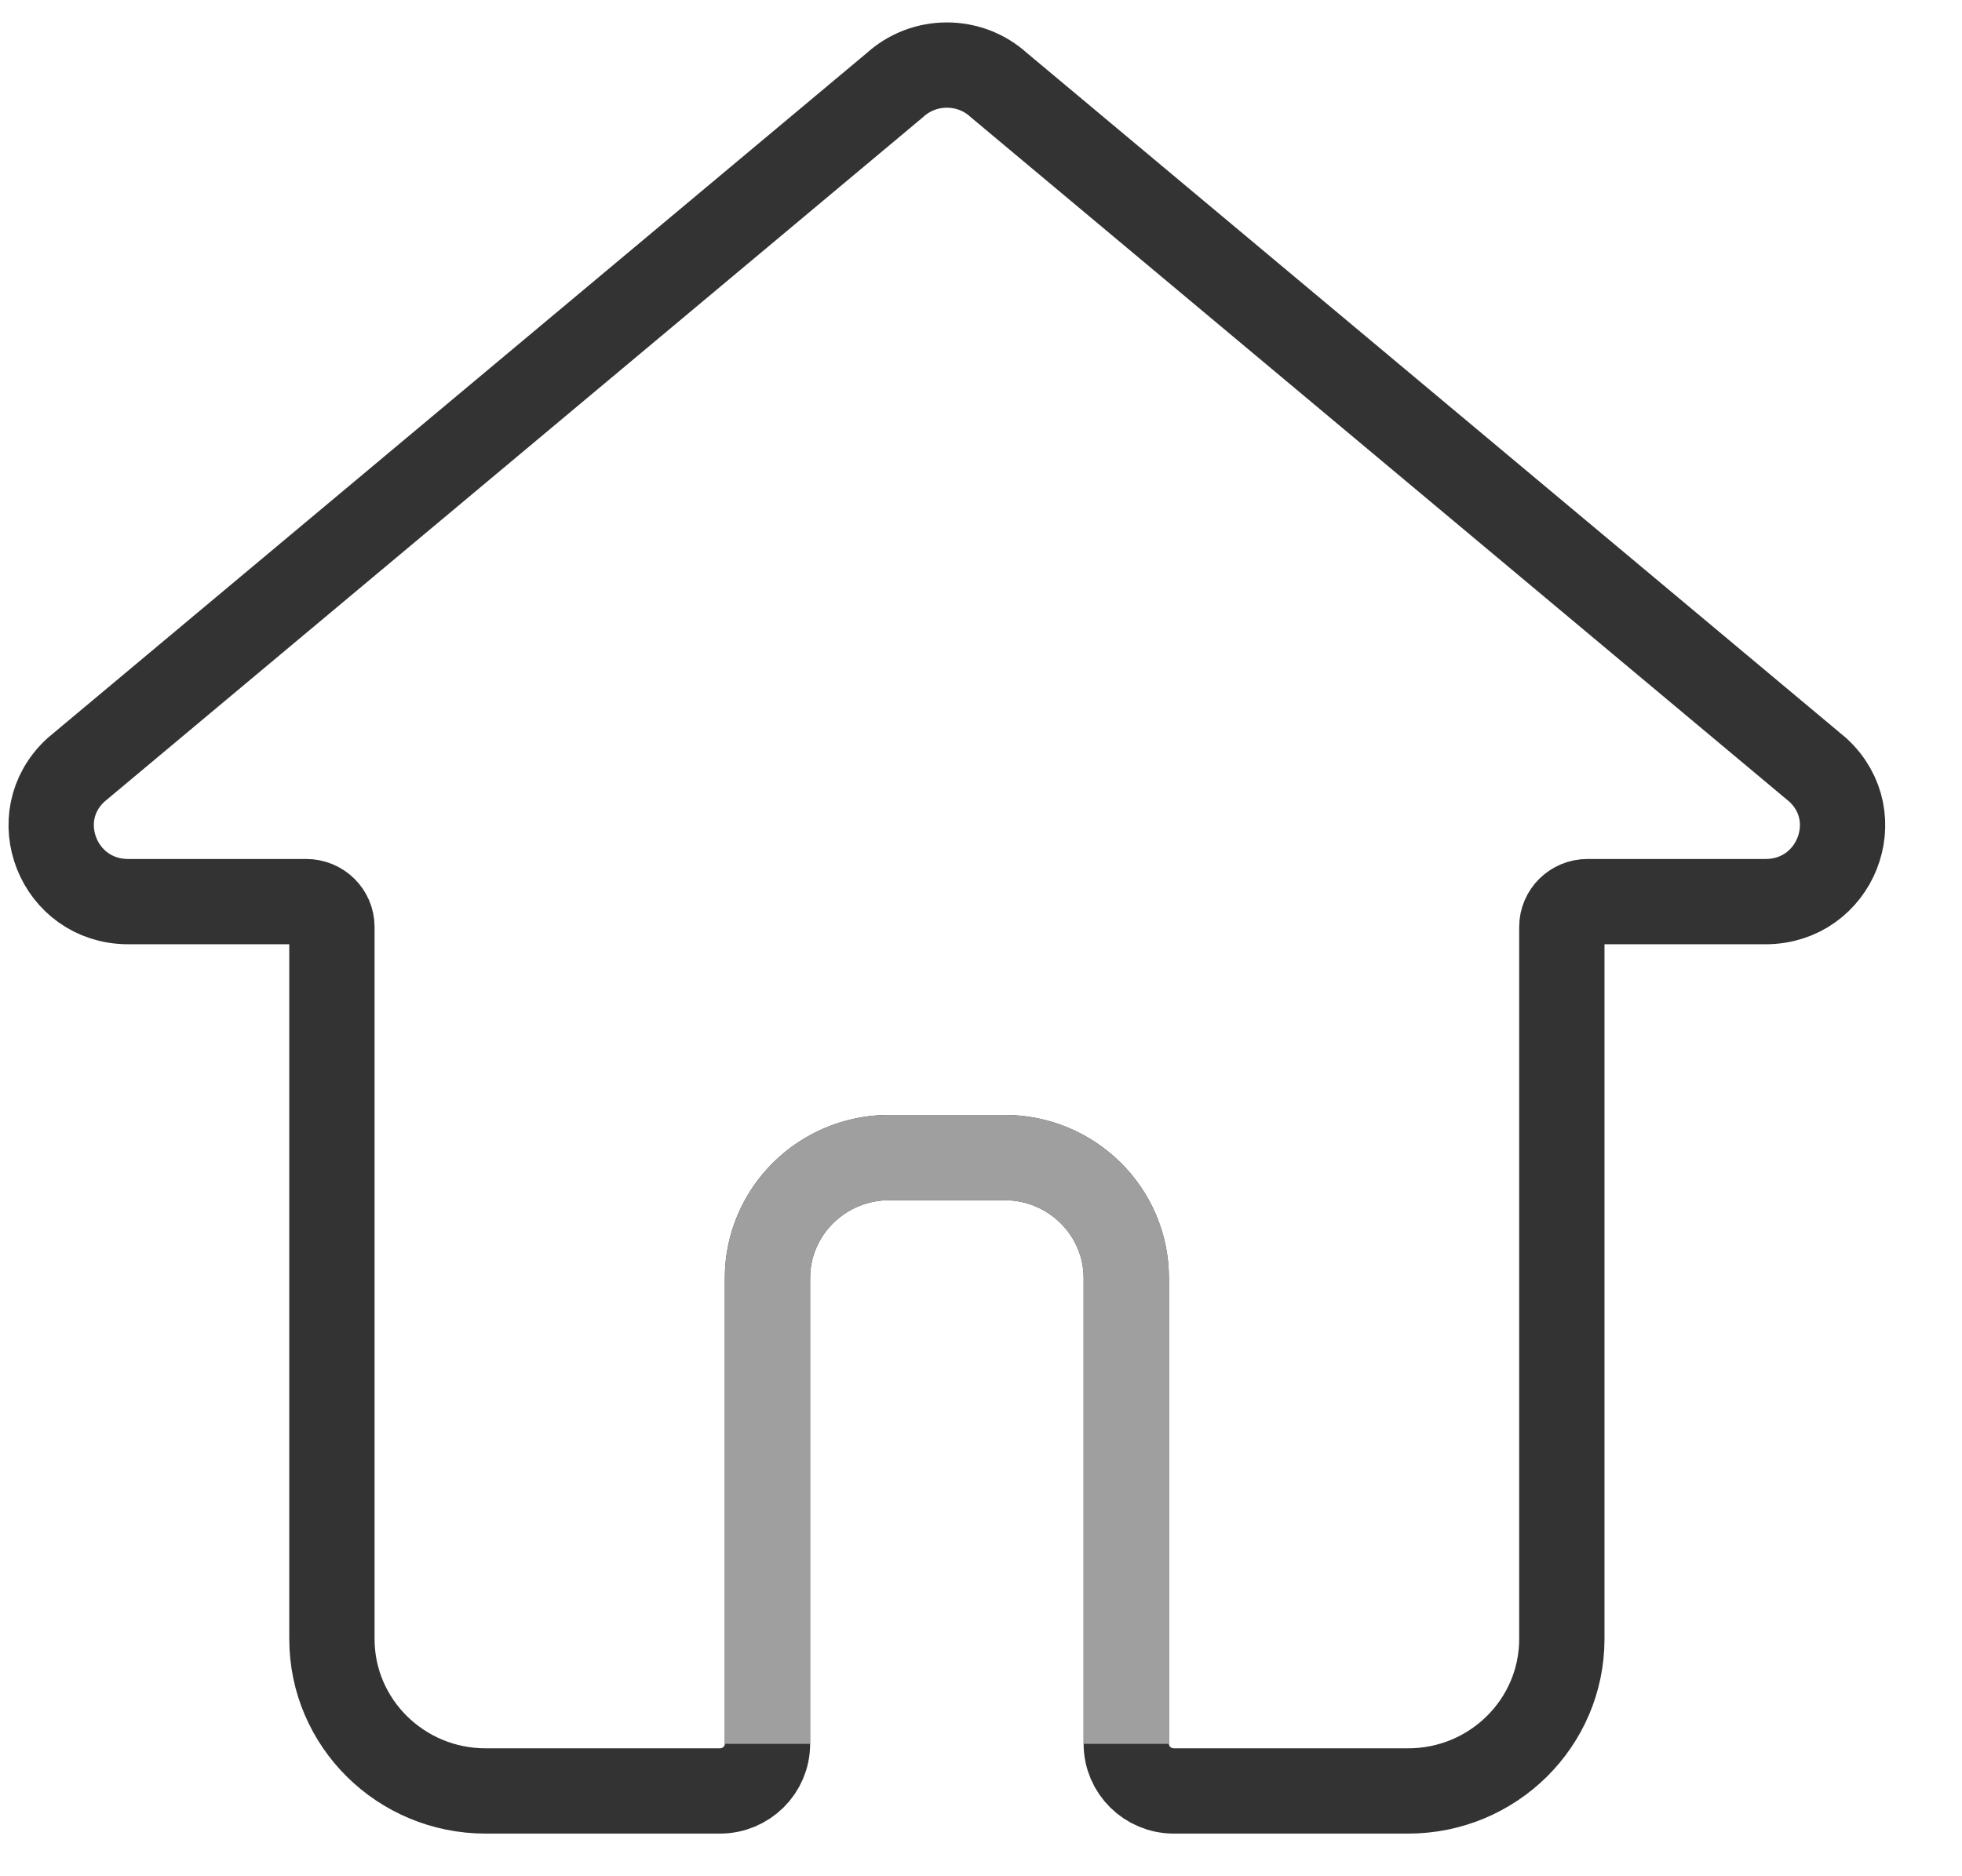 <?xml version="1.0" encoding="UTF-8"?>
<svg width="23px" height="22px" viewBox="0 0 23 22" version="1.1" xmlns="http://www.w3.org/2000/svg" xmlns:xlink="http://www.w3.org/1999/xlink">
    <title>icon/tab/首页/1备份 3</title>
    <g id="创客宝" stroke="none" stroke-width="1" fill="none" fill-rule="evenodd">
        <g id="tab-icon" transform="translate(-33, -87)">
            <g id="icon/tab/首页/1" transform="translate(32, 86)">
                <g id="logo/首页/2备份">
                    <rect id="矩形" x="0" y="0" width="24" height="24"></rect>
                    <path d="M22.309,10.027 L12.712,2 C12.367,1.684 11.833,1.684 11.488,2 L1.891,10.027 C1.289,10.578 1.683,11.572 2.503,11.572 L4.59,11.572 C4.756,11.572 4.891,11.705 4.891,11.869 L4.891,20.218 C4.891,21.202 5.698,22 6.693,22 L9.439,22 C9.747,22 9.997,21.753 9.997,21.448 L9.997,15.986 C9.997,15.206 10.637,14.573 11.426,14.573 L12.774,14.573 C13.563,14.573 14.203,15.206 14.203,15.986 L14.203,21.448 C14.203,21.753 14.453,22 14.761,22 L17.507,22 C18.502,22 19.309,21.202 19.309,20.218 L19.309,11.869 C19.309,11.705 19.444,11.572 19.61,11.572 L21.697,11.572 C22.517,11.572 22.911,10.578 22.309,10.027 Z" id="Stroke-15" stroke="#333333" stroke-linejoin="round"></path>
                    <path d="M9.997,21.448 L9.997,15.986 C9.997,15.206 10.637,14.573 11.426,14.573 L12.774,14.573 C13.563,14.573 14.203,15.206 14.203,15.986 L14.203,21.448" id="Stroke-15" stroke="#9F9F9F" stroke-linejoin="round"></path>
                </g>
            </g>
        </g>
    </g>
</svg>